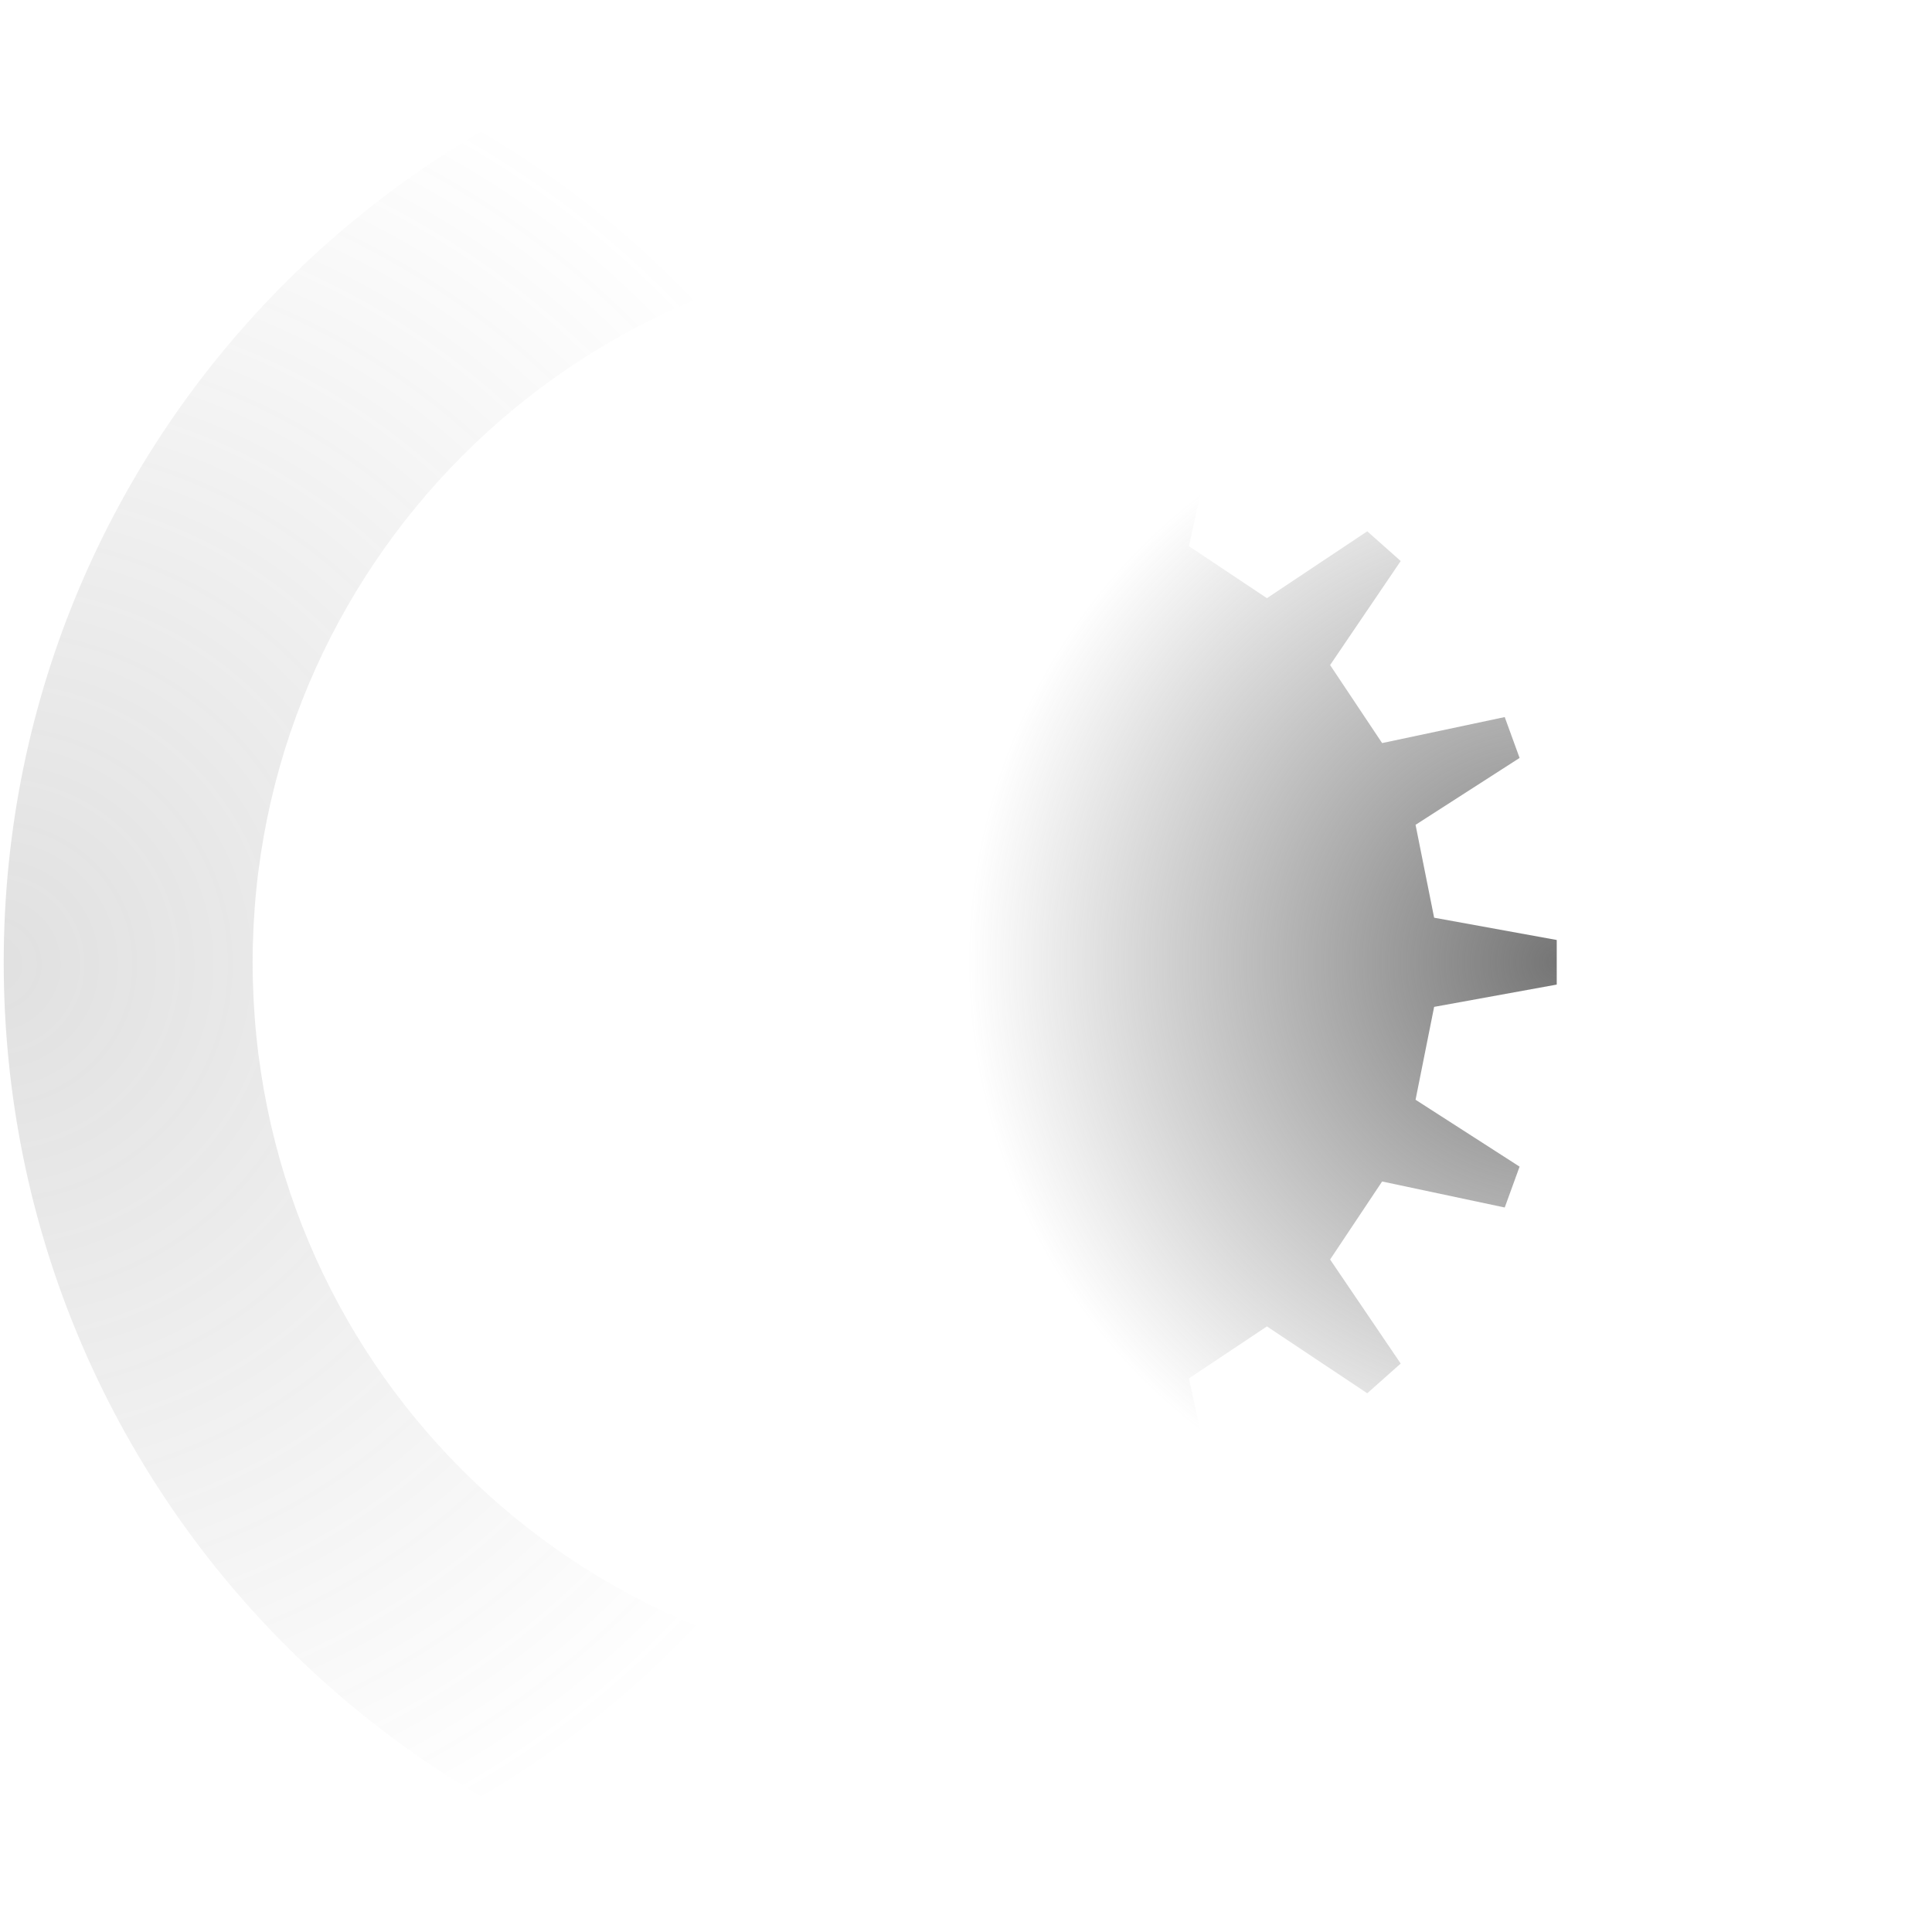 <svg viewBox="0 0 520 520" xmlns="http://www.w3.org/2000/svg" xmlns:xlink="http://www.w3.org/1999/xlink"><radialGradient id="a" cx="50%" cy="100%" r="50%"><stop offset="0" stop-color="#666" stop-opacity=".2"/><stop offset="1" stop-color="#666" stop-opacity="0"/></radialGradient><radialGradient id="b" cx="50%" cy="0%" r="50%"><stop offset="0" stop-color="#666" stop-opacity=".9"/><stop offset="1" stop-color="#666" stop-opacity="0"/></radialGradient><g transform="matrix(0 1 -1 0 520 0)"><path d="m259 519c-143 0-259-116-259-260 0-143 116-259 259-259 144 0 260 116 260 259 0 144-116 260-260 260zm0-67c107 0 193-86 193-193 0-106-86-193-193-193-106 0-193 87-193 193 0 107 87 193 193 193z" fill="url(#a)"/><path d="m247 386-25-5-18 28-11-5 7-33-21-14-28 19-8-8 18-28-14-21-32 7-5-11 28-18-5-25-33-6v-12l33-7 5-24-28-19 5-11 32 7 14-21-18-27 8-9 28 19 21-14-7-33 11-4 18 28 25-5 6-33h12l6 33 25 5 18-28 11 4-7 33 21 14 28-19 8 9-18 27 14 21 32-7 5 11-28 19 5 24 33 7v12l-33 6-5 25 28 18-5 11-32-7-14 21 18 28-8 8-28-19-21 14 7 33-11 5-18-28-25 5-6 32h-12z" fill="url(#b)"/></g></svg>